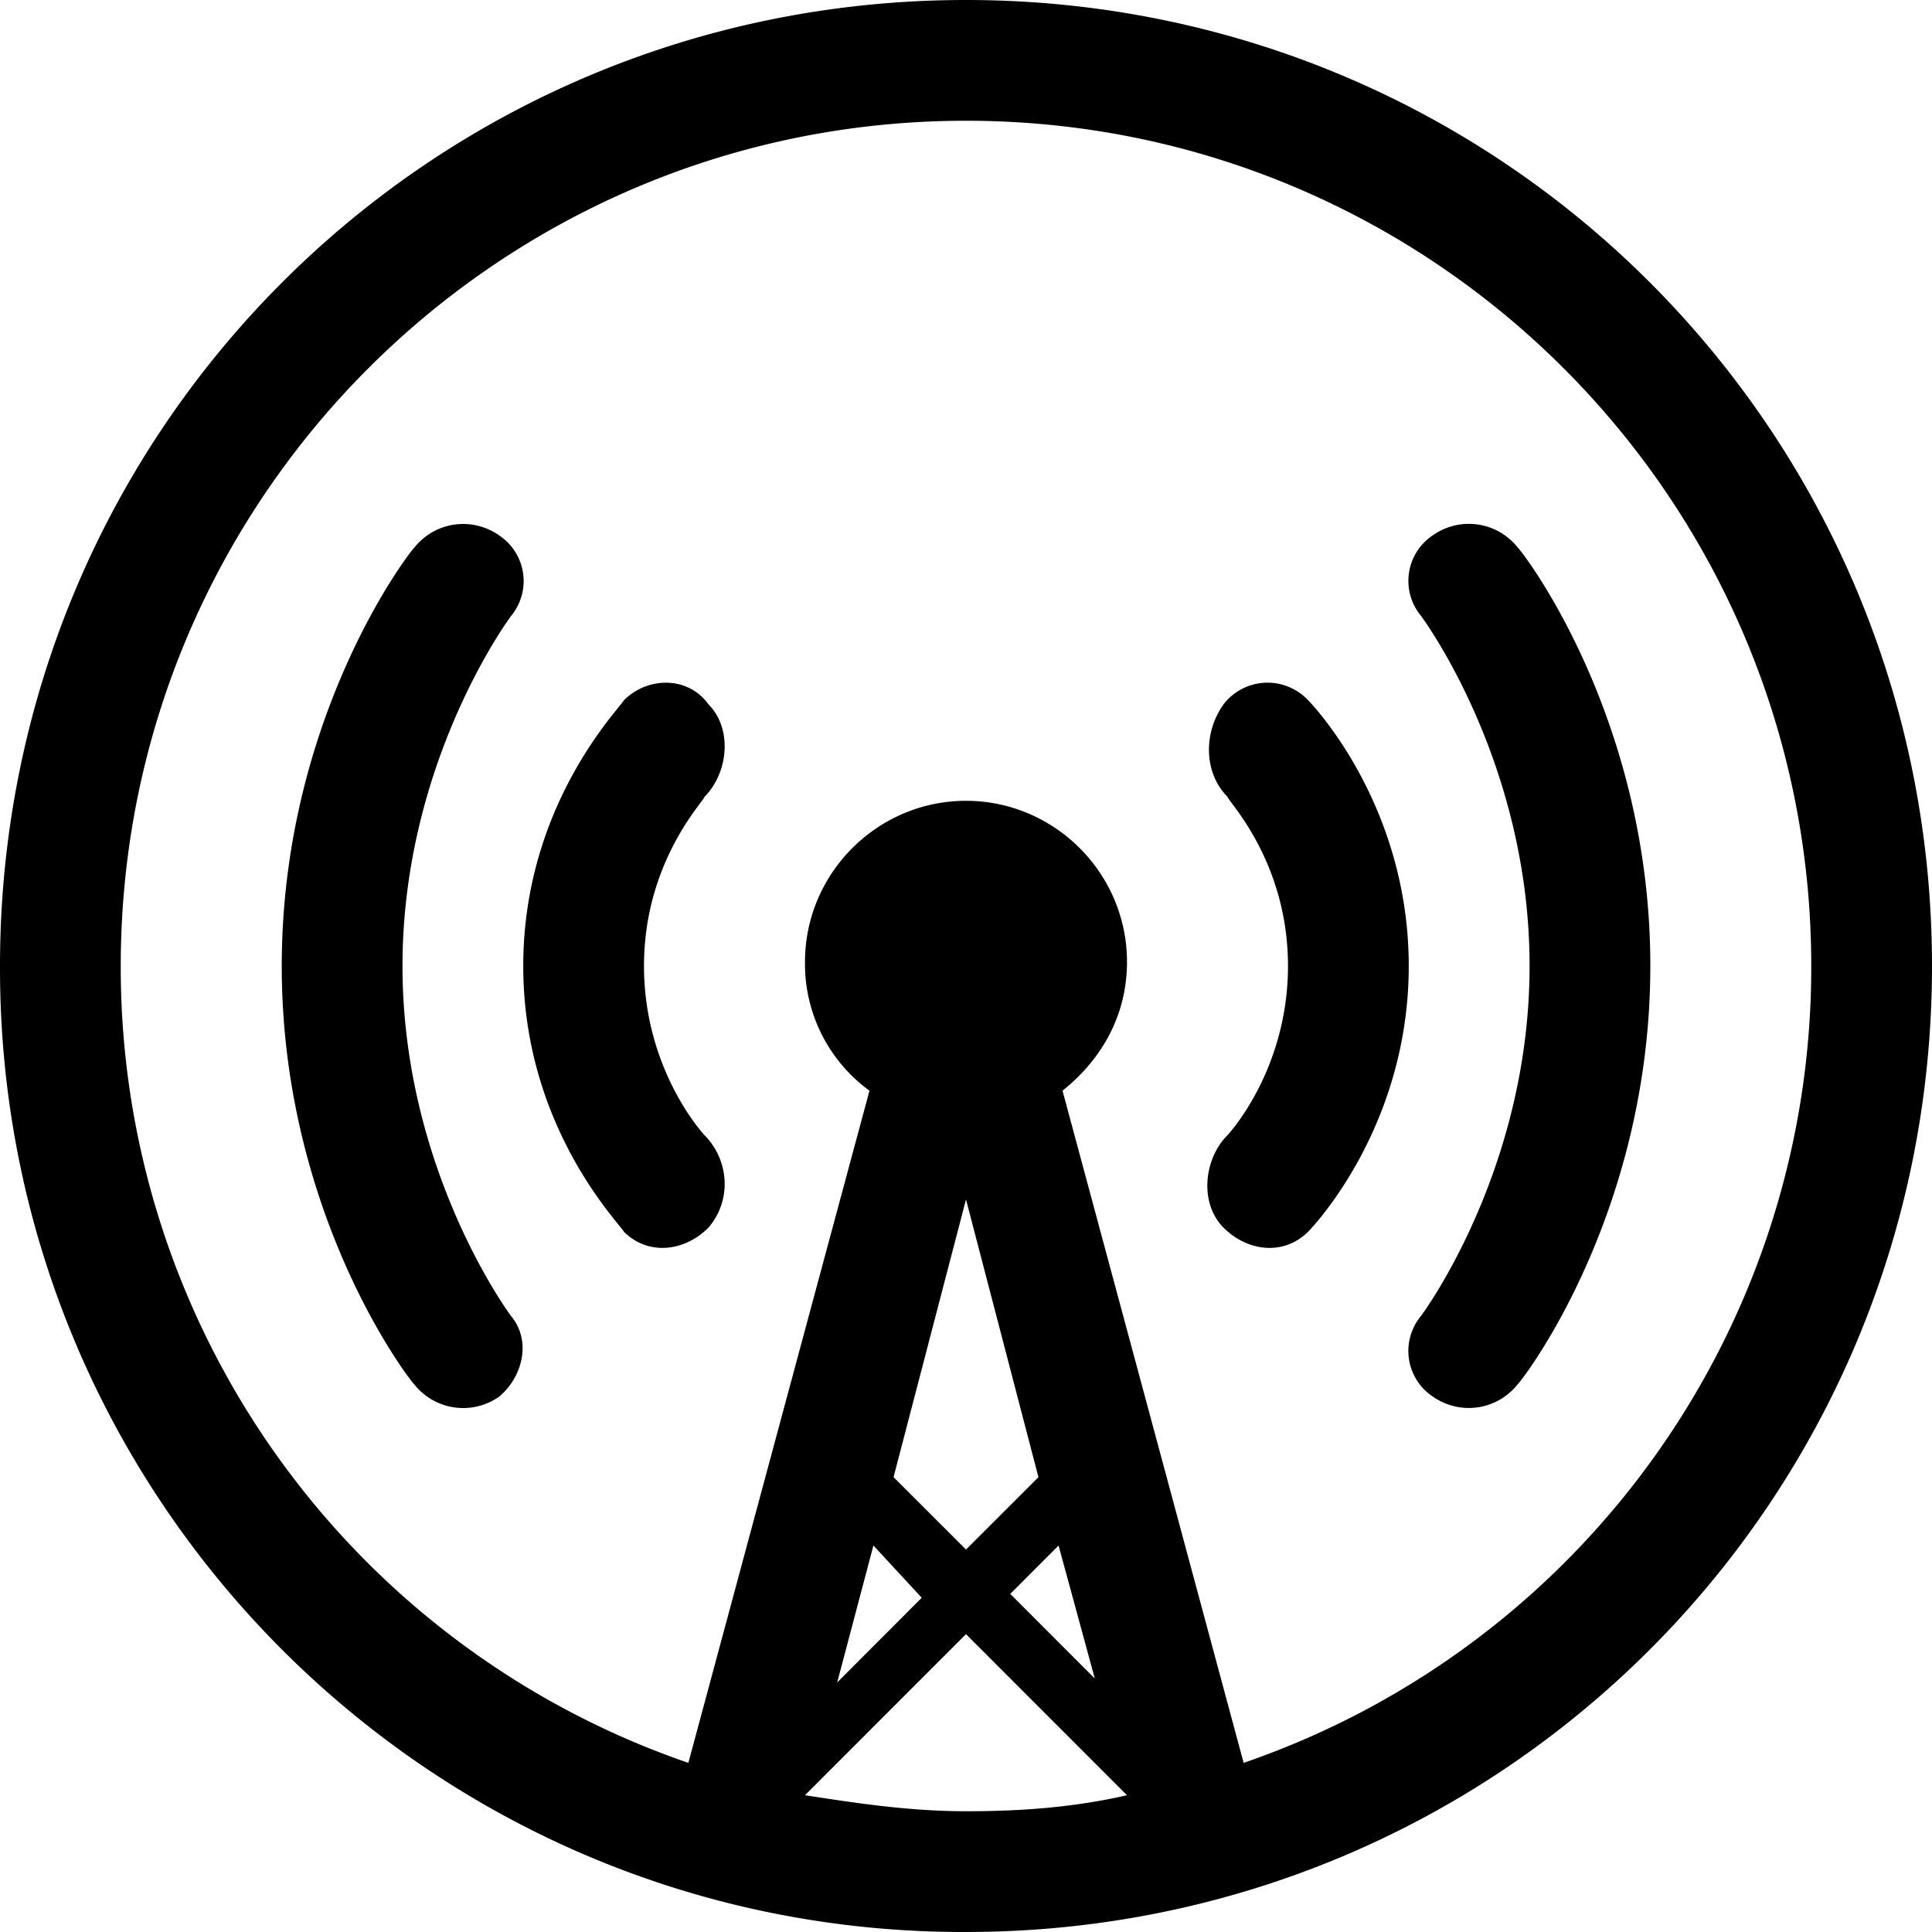<?xml version="1.0" standalone="no"?><!DOCTYPE svg PUBLIC "-//W3C//DTD SVG 1.1//EN" "http://www.w3.org/Graphics/SVG/1.1/DTD/svg11.dtd"><svg t="1621348676208" class="icon" viewBox="0 0 1024 1024" version="1.1" xmlns="http://www.w3.org/2000/svg" p-id="9550" xmlns:xlink="http://www.w3.org/1999/xlink" width="200" height="200"><defs><style type="text/css"></style></defs><path d="M511.999 1023.998C229.93 1024.766 0.725 796.628 0 514.602V511.999C0 228.266 228.309 0 511.999 0s511.999 228.266 511.999 511.999c0 283.69-228.309 511.999-511.999 511.999z m0-202.709l38.4-38.357-38.4-147.2-38.4 147.2 38.4 38.357z m-49.067-2.133L443.732 891.731l44.8-44.885-25.6-27.691z m98.133 0l-25.6 25.643 44.8 44.843-19.2-70.485z m36.267 132.352L511.999 866.132l-85.333 85.376c27.733 4.267 55.467 8.491 85.333 8.491s57.6-2.133 85.333-8.491zM511.999 64C264.575 64 64 264.575 64 511.999a445.738 445.738 0 0 0 300.842 422.356l96-356.266a83.072 83.072 0 0 1-34.176-68.267c0-46.976 38.4-85.376 85.333-85.376s85.333 38.4 85.333 85.376c0 27.691-12.843 51.2-34.176 68.267l96 356.266A445.652 445.652 0 0 0 959.998 511.999c0-247.423-200.576-447.999-447.999-447.999z m292.266 669.865a33.024 33.024 0 0 1-44.757 6.4 29.013 29.013 0 0 1-6.4-42.709s57.6-76.757 57.6-185.6-57.6-185.6-57.6-185.6a29.013 29.013 0 0 1 6.443-42.709 33.024 33.024 0 0 1 44.757 6.4c4.267 4.309 70.4 91.733 70.4 221.866S808.489 729.598 804.265 733.865z m-155.776-83.2c-12.8-12.8-10.624-36.267 2.176-49.067 0 0 32-34.091 32-89.6s-32-87.509-32-89.6c-12.8-12.843-12.8-34.176-2.176-49.067a29.44 29.44 0 0 1 44.843-2.176C695.508 373.333 746.665 426.666 746.665 511.999s-51.157 138.666-53.333 140.842c-12.843 12.757-32 10.667-44.843-2.176z m-272.981 0c-12.843 12.843-32 14.933-44.843 2.176C328.49 648.489 277.333 597.332 277.333 511.999s51.157-136.49 53.333-140.842c12.843-12.757 34.176-12.757 44.843 2.176 12.8 12.8 10.624 36.267-2.176 49.067 0 2.091-32 34.091-32 89.6s32 89.6 32 89.6c12.8 12.8 14.976 34.091 2.176 49.067z m-111.018 89.642a33.109 33.109 0 0 1-44.8-6.4C215.509 729.598 149.333 642.132 149.333 511.999s66.176-217.6 70.357-221.866a33.024 33.024 0 0 1 44.8-6.4 29.013 29.013 0 0 1 6.443 42.667S213.333 403.156 213.333 511.999s57.6 185.6 57.6 185.6c10.667 12.8 6.4 32-6.443 42.709z" fill="#000000" p-id="9551"></path></svg>